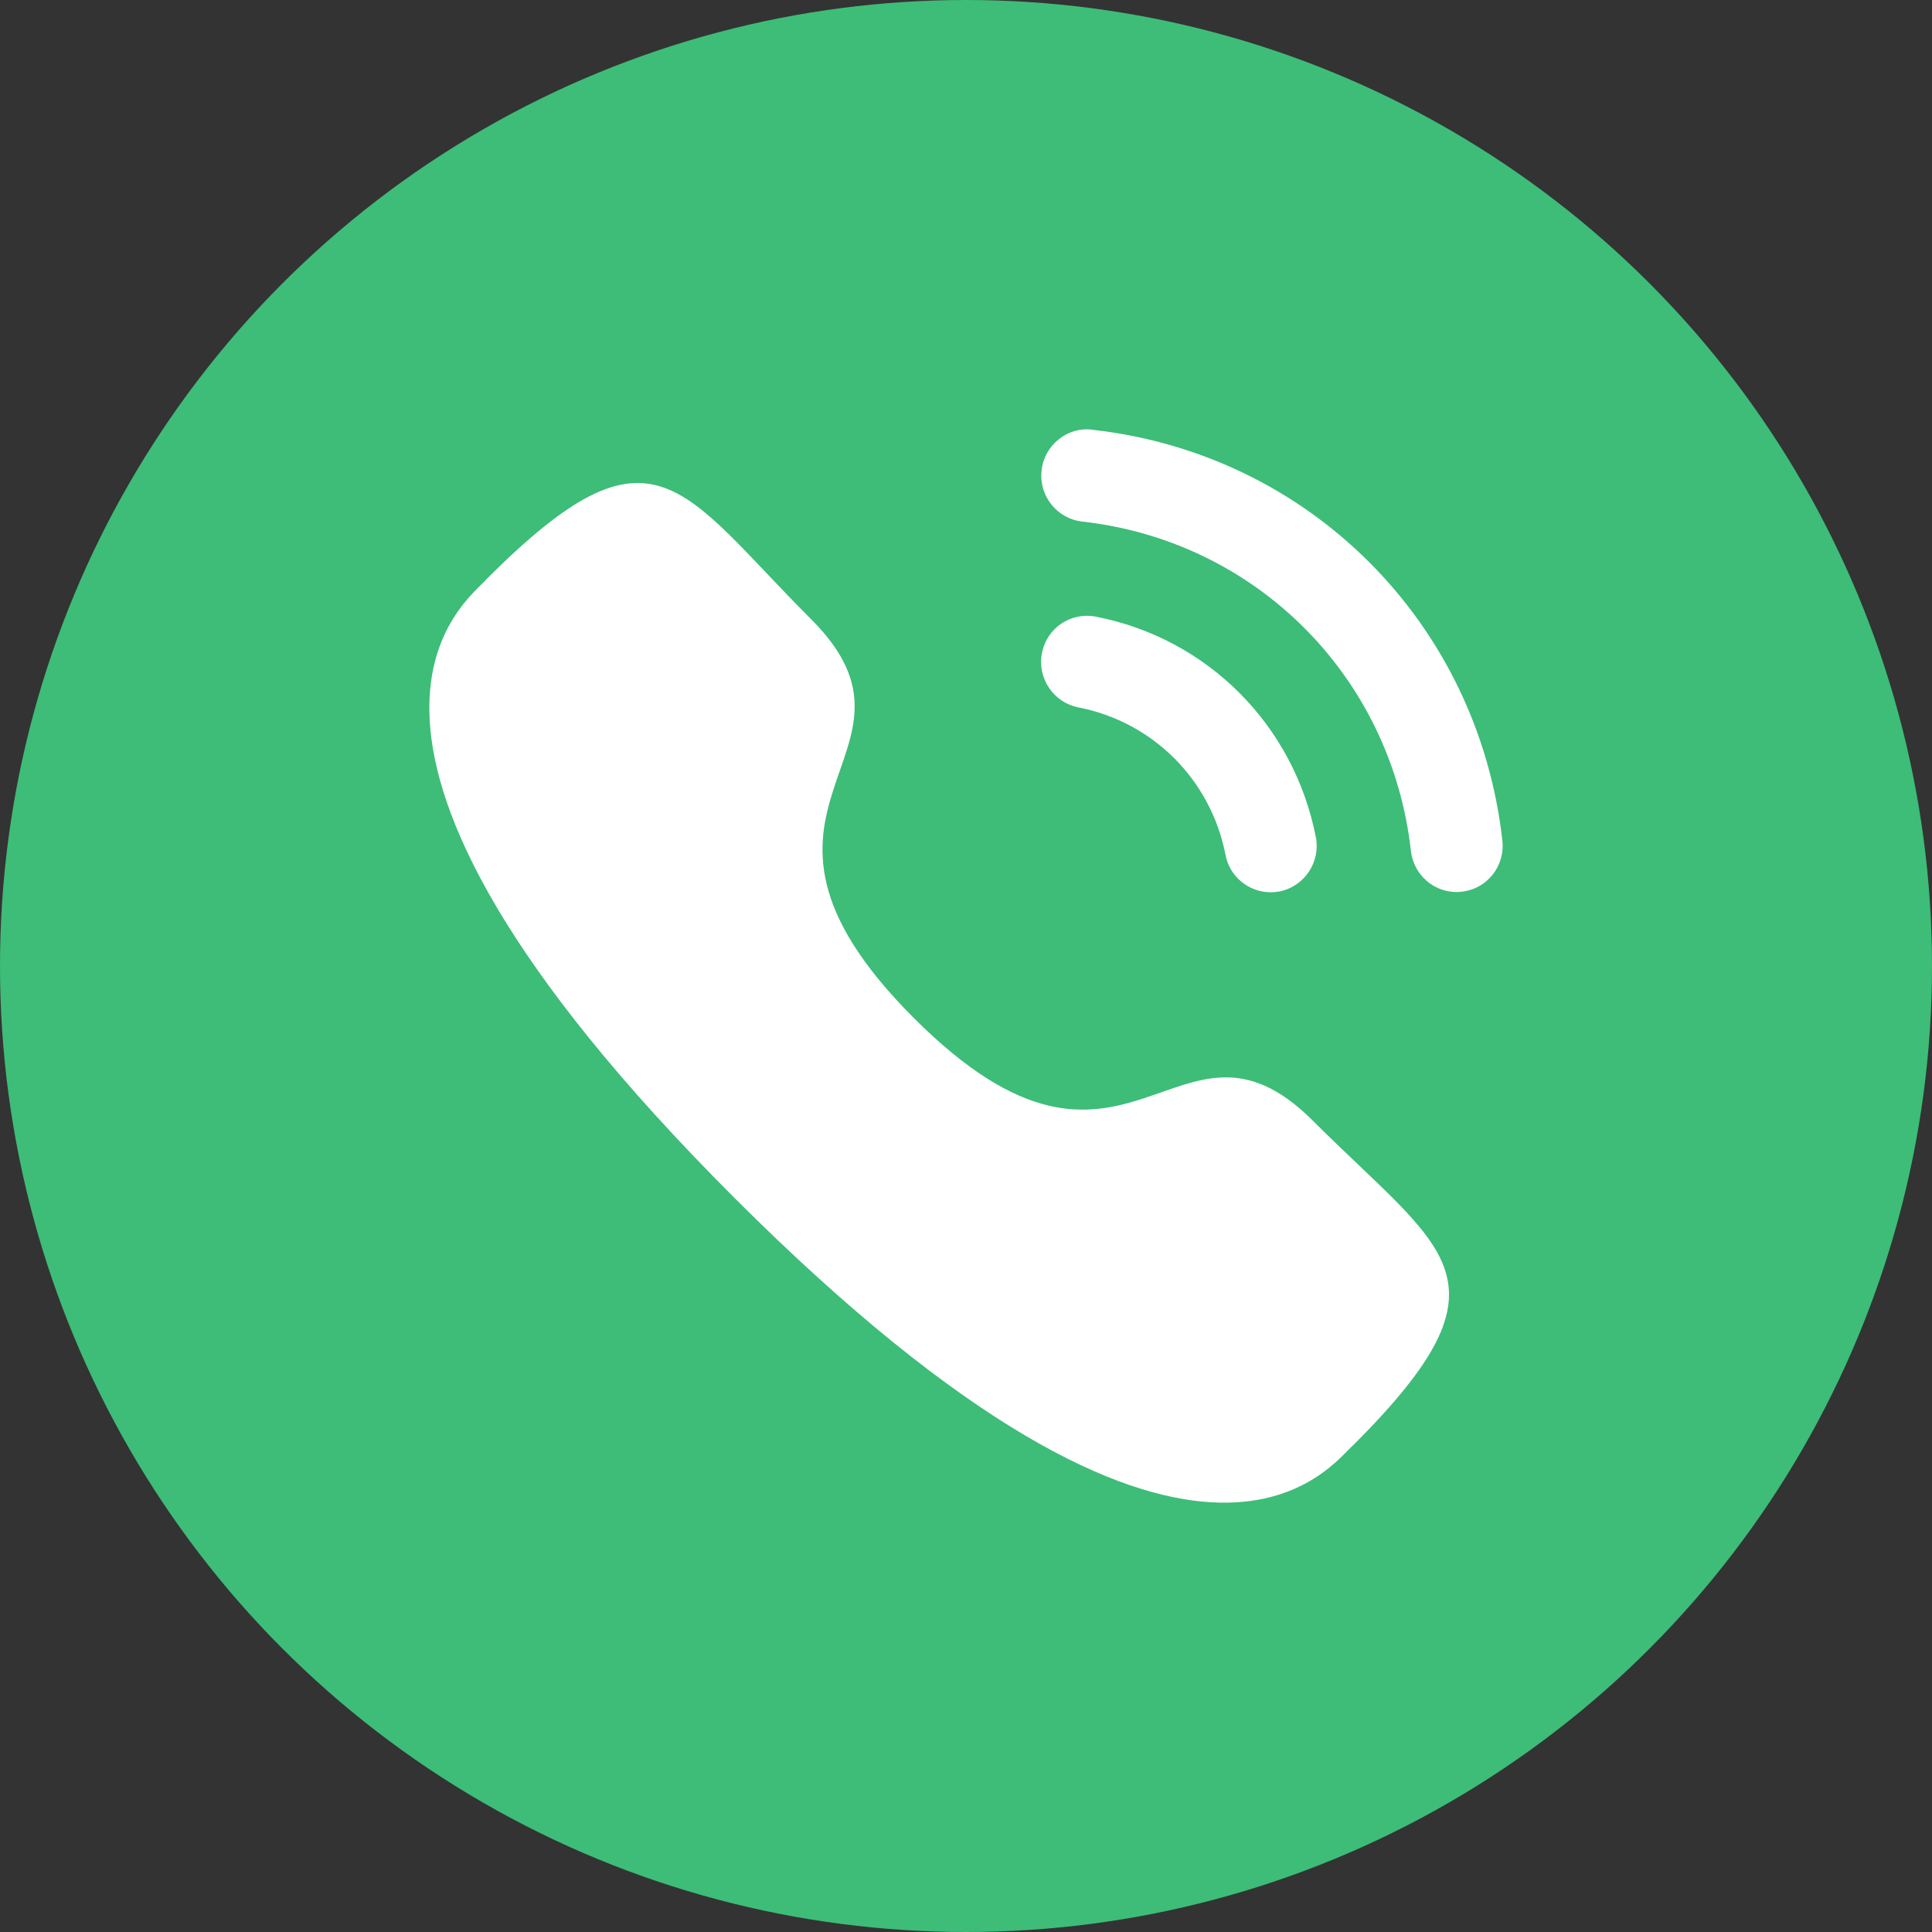 <svg width="24" height="24" viewBox="0 0 24 24" fill="none" xmlns="http://www.w3.org/2000/svg">
<rect x="0" y="0" width="24" height="24" fill="#333333" stroke="none"/>
<circle cx="12" cy="12" r="12" fill="#3DBD78"/>
<path d="M13.612 7.66C13.295 7.601 13.003 7.804 12.943 8.114C12.883 8.423 13.086 8.726 13.394 8.787C14.324 8.968 15.042 9.687 15.224 10.62V10.621C15.275 10.889 15.512 11.084 15.784 11.084C15.82 11.084 15.857 11.081 15.894 11.074C16.203 11.012 16.406 10.71 16.346 10.4C16.074 9.007 15.002 7.931 13.612 7.66Z" fill="white"/>
<path d="M13.571 5.339C13.422 5.317 13.273 5.361 13.154 5.456C13.032 5.552 12.955 5.69 12.939 5.846C12.903 6.159 13.13 6.443 13.443 6.479C15.604 6.72 17.284 8.403 17.527 10.571C17.56 10.861 17.803 11.081 18.094 11.081C18.116 11.081 18.137 11.079 18.159 11.077C18.311 11.06 18.447 10.985 18.542 10.865C18.637 10.745 18.68 10.596 18.663 10.443C18.36 7.738 16.267 5.639 13.571 5.339Z" fill="white"/>
<path fill-rule="evenodd" clip-rule="evenodd" d="M11.354 12.648C14.014 15.307 14.617 12.231 16.31 13.923C17.943 15.555 18.881 15.882 16.813 17.95C16.554 18.158 14.908 20.663 9.123 14.88C3.338 9.096 5.841 7.448 6.049 7.189C8.123 5.116 8.444 6.06 10.076 7.692C11.77 9.384 8.695 9.99 11.354 12.648Z" fill="white"/>
</svg>
